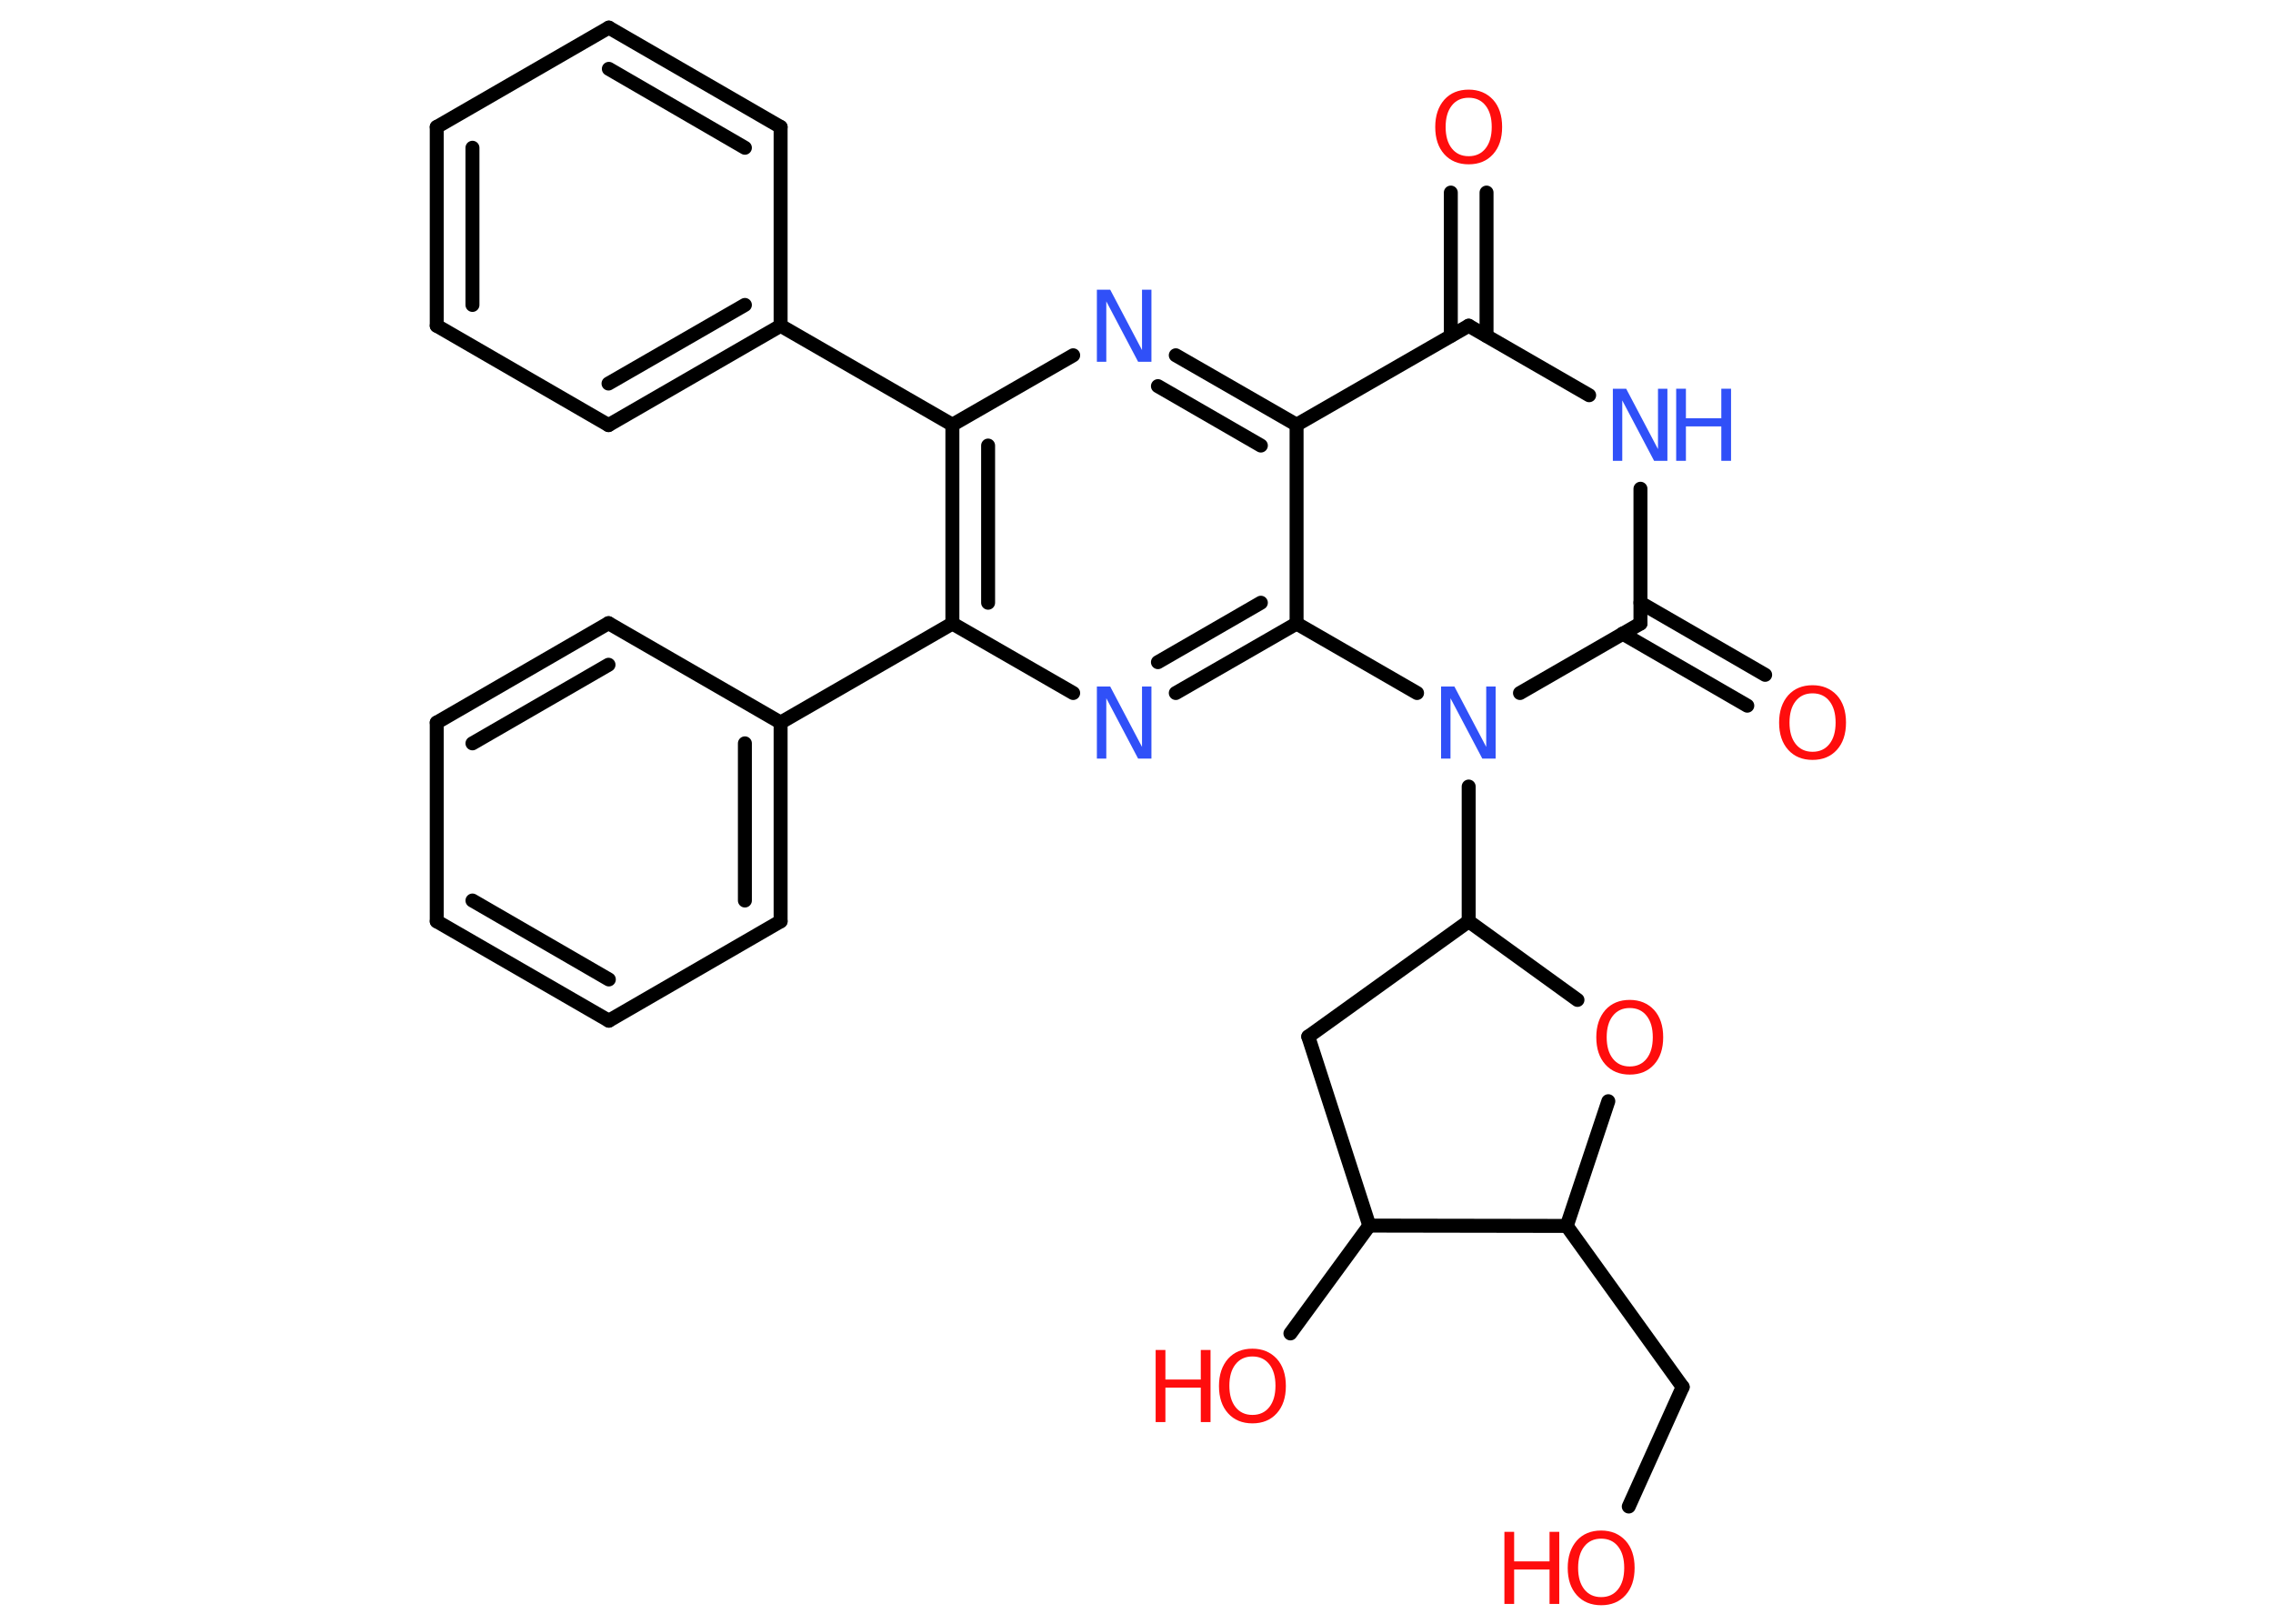 <?xml version='1.0' encoding='UTF-8'?>
<!DOCTYPE svg PUBLIC "-//W3C//DTD SVG 1.1//EN" "http://www.w3.org/Graphics/SVG/1.1/DTD/svg11.dtd">
<svg version='1.2' xmlns='http://www.w3.org/2000/svg' xmlns:xlink='http://www.w3.org/1999/xlink' width='70.0mm' height='50.0mm' viewBox='0 0 70.0 50.0'>
  <desc>Generated by the Chemistry Development Kit (http://github.com/cdk)</desc>
  <g stroke-linecap='round' stroke-linejoin='round' stroke='#000000' stroke-width='.43' fill='#FF0D0D'>
    <rect x='.0' y='.0' width='70.0' height='50.0' fill='#FFFFFF' stroke='none'/>
    <g id='mol1' class='mol'>
      <g id='mol1bnd1' class='bond'>
        <line x1='45.78' y1='5.93' x2='45.78' y2='10.34'/>
        <line x1='44.68' y1='5.93' x2='44.68' y2='10.34'/>
      </g>
      <line id='mol1bnd2' class='bond' x1='45.23' y1='10.03' x2='48.94' y2='12.17'/>
      <line id='mol1bnd3' class='bond' x1='50.52' y1='15.05' x2='50.52' y2='19.2'/>
      <g id='mol1bnd4' class='bond'>
        <line x1='50.52' y1='18.56' x2='54.36' y2='20.78'/>
        <line x1='49.97' y1='19.51' x2='53.81' y2='21.73'/>
      </g>
      <line id='mol1bnd5' class='bond' x1='50.52' y1='19.2' x2='46.81' y2='21.34'/>
      <line id='mol1bnd6' class='bond' x1='45.23' y1='24.22' x2='45.23' y2='28.37'/>
      <line id='mol1bnd7' class='bond' x1='45.23' y1='28.37' x2='40.29' y2='31.92'/>
      <line id='mol1bnd8' class='bond' x1='40.29' y1='31.92' x2='42.17' y2='37.74'/>
      <line id='mol1bnd9' class='bond' x1='42.17' y1='37.74' x2='39.74' y2='41.06'/>
      <line id='mol1bnd10' class='bond' x1='42.17' y1='37.74' x2='48.25' y2='37.75'/>
      <line id='mol1bnd11' class='bond' x1='48.25' y1='37.75' x2='51.82' y2='42.71'/>
      <line id='mol1bnd12' class='bond' x1='51.82' y1='42.71' x2='50.16' y2='46.39'/>
      <line id='mol1bnd13' class='bond' x1='48.25' y1='37.75' x2='49.53' y2='33.91'/>
      <line id='mol1bnd14' class='bond' x1='45.23' y1='28.37' x2='48.58' y2='30.79'/>
      <line id='mol1bnd15' class='bond' x1='43.64' y1='21.34' x2='39.93' y2='19.2'/>
      <g id='mol1bnd16' class='bond'>
        <line x1='36.21' y1='21.34' x2='39.93' y2='19.2'/>
        <line x1='35.66' y1='20.39' x2='38.83' y2='18.56'/>
      </g>
      <line id='mol1bnd17' class='bond' x1='33.05' y1='21.34' x2='29.33' y2='19.2'/>
      <line id='mol1bnd18' class='bond' x1='29.33' y1='19.2' x2='24.04' y2='22.25'/>
      <g id='mol1bnd19' class='bond'>
        <line x1='24.04' y1='28.37' x2='24.04' y2='22.25'/>
        <line x1='22.94' y1='27.73' x2='22.94' y2='22.89'/>
      </g>
      <line id='mol1bnd20' class='bond' x1='24.04' y1='28.37' x2='18.75' y2='31.43'/>
      <g id='mol1bnd21' class='bond'>
        <line x1='13.45' y1='28.37' x2='18.75' y2='31.43'/>
        <line x1='14.55' y1='27.73' x2='18.75' y2='30.16'/>
      </g>
      <line id='mol1bnd22' class='bond' x1='13.45' y1='28.37' x2='13.45' y2='22.25'/>
      <g id='mol1bnd23' class='bond'>
        <line x1='18.74' y1='19.19' x2='13.45' y2='22.25'/>
        <line x1='18.74' y1='20.47' x2='14.55' y2='22.89'/>
      </g>
      <line id='mol1bnd24' class='bond' x1='24.04' y1='22.25' x2='18.74' y2='19.19'/>
      <g id='mol1bnd25' class='bond'>
        <line x1='29.33' y1='13.08' x2='29.33' y2='19.2'/>
        <line x1='30.43' y1='13.72' x2='30.43' y2='18.56'/>
      </g>
      <line id='mol1bnd26' class='bond' x1='29.33' y1='13.08' x2='24.04' y2='10.03'/>
      <g id='mol1bnd27' class='bond'>
        <line x1='18.74' y1='13.09' x2='24.04' y2='10.03'/>
        <line x1='18.74' y1='11.81' x2='22.94' y2='9.39'/>
      </g>
      <line id='mol1bnd28' class='bond' x1='18.74' y1='13.09' x2='13.45' y2='10.03'/>
      <g id='mol1bnd29' class='bond'>
        <line x1='13.45' y1='3.91' x2='13.45' y2='10.03'/>
        <line x1='14.55' y1='4.55' x2='14.55' y2='9.39'/>
      </g>
      <line id='mol1bnd30' class='bond' x1='13.45' y1='3.91' x2='18.75' y2='.85'/>
      <g id='mol1bnd31' class='bond'>
        <line x1='24.04' y1='3.91' x2='18.75' y2='.85'/>
        <line x1='22.94' y1='4.55' x2='18.75' y2='2.12'/>
      </g>
      <line id='mol1bnd32' class='bond' x1='24.04' y1='10.03' x2='24.04' y2='3.91'/>
      <line id='mol1bnd33' class='bond' x1='29.33' y1='13.08' x2='33.05' y2='10.94'/>
      <g id='mol1bnd34' class='bond'>
        <line x1='39.93' y1='13.08' x2='36.21' y2='10.94'/>
        <line x1='38.83' y1='13.72' x2='35.66' y2='11.89'/>
      </g>
      <line id='mol1bnd35' class='bond' x1='45.23' y1='10.03' x2='39.93' y2='13.08'/>
      <line id='mol1bnd36' class='bond' x1='39.93' y1='19.2' x2='39.93' y2='13.08'/>
      <path id='mol1atm1' class='atom' d='M45.23 3.01q-.33 .0 -.52 .24q-.19 .24 -.19 .66q.0 .42 .19 .66q.19 .24 .52 .24q.33 .0 .52 -.24q.19 -.24 .19 -.66q.0 -.42 -.19 -.66q-.19 -.24 -.52 -.24zM45.23 2.76q.46 .0 .75 .31q.28 .31 .28 .84q.0 .53 -.28 .84q-.28 .31 -.75 .31q-.47 .0 -.75 -.31q-.28 -.31 -.28 -.84q.0 -.52 .28 -.84q.28 -.31 .75 -.31z' stroke='none'/>
      <g id='mol1atm3' class='atom'>
        <path d='M49.68 11.97h.4l.98 1.86v-1.86h.29v2.22h-.41l-.98 -1.86v1.86h-.29v-2.22z' stroke='none' fill='#3050F8'/>
        <path d='M51.62 11.97h.3v.91h1.09v-.91h.3v2.22h-.3v-1.06h-1.09v1.06h-.3v-2.22z' stroke='none' fill='#3050F8'/>
      </g>
      <path id='mol1atm5' class='atom' d='M55.82 21.35q-.33 .0 -.52 .24q-.19 .24 -.19 .66q.0 .42 .19 .66q.19 .24 .52 .24q.33 .0 .52 -.24q.19 -.24 .19 -.66q.0 -.42 -.19 -.66q-.19 -.24 -.52 -.24zM55.82 21.1q.46 .0 .75 .31q.28 .31 .28 .84q.0 .53 -.28 .84q-.28 .31 -.75 .31q-.47 .0 -.75 -.31q-.28 -.31 -.28 -.84q.0 -.52 .28 -.84q.28 -.31 .75 -.31z' stroke='none'/>
      <path id='mol1atm6' class='atom' d='M44.39 21.14h.4l.98 1.86v-1.86h.29v2.22h-.41l-.98 -1.86v1.86h-.29v-2.22z' stroke='none' fill='#3050F8'/>
      <g id='mol1atm10' class='atom'>
        <path d='M38.57 41.77q-.33 .0 -.52 .24q-.19 .24 -.19 .66q.0 .42 .19 .66q.19 .24 .52 .24q.33 .0 .52 -.24q.19 -.24 .19 -.66q.0 -.42 -.19 -.66q-.19 -.24 -.52 -.24zM38.57 41.53q.46 .0 .75 .31q.28 .31 .28 .84q.0 .53 -.28 .84q-.28 .31 -.75 .31q-.47 .0 -.75 -.31q-.28 -.31 -.28 -.84q.0 -.52 .28 -.84q.28 -.31 .75 -.31z' stroke='none'/>
        <path d='M35.59 41.57h.3v.91h1.09v-.91h.3v2.22h-.3v-1.06h-1.09v1.06h-.3v-2.22z' stroke='none'/>
      </g>
      <g id='mol1atm13' class='atom'>
        <path d='M49.31 47.38q-.33 .0 -.52 .24q-.19 .24 -.19 .66q.0 .42 .19 .66q.19 .24 .52 .24q.33 .0 .52 -.24q.19 -.24 .19 -.66q.0 -.42 -.19 -.66q-.19 -.24 -.52 -.24zM49.31 47.13q.46 .0 .75 .31q.28 .31 .28 .84q.0 .53 -.28 .84q-.28 .31 -.75 .31q-.47 .0 -.75 -.31q-.28 -.31 -.28 -.84q.0 -.52 .28 -.84q.28 -.31 .75 -.31z' stroke='none'/>
        <path d='M46.33 47.17h.3v.91h1.09v-.91h.3v2.22h-.3v-1.06h-1.09v1.06h-.3v-2.22z' stroke='none'/>
      </g>
      <path id='mol1atm14' class='atom' d='M50.19 31.04q-.33 .0 -.52 .24q-.19 .24 -.19 .66q.0 .42 .19 .66q.19 .24 .52 .24q.33 .0 .52 -.24q.19 -.24 .19 -.66q.0 -.42 -.19 -.66q-.19 -.24 -.52 -.24zM50.19 30.79q.46 .0 .75 .31q.28 .31 .28 .84q.0 .53 -.28 .84q-.28 .31 -.75 .31q-.47 .0 -.75 -.31q-.28 -.31 -.28 -.84q.0 -.52 .28 -.84q.28 -.31 .75 -.31z' stroke='none'/>
      <path id='mol1atm16' class='atom' d='M33.79 21.14h.4l.98 1.86v-1.86h.29v2.22h-.41l-.98 -1.86v1.86h-.29v-2.22z' stroke='none' fill='#3050F8'/>
      <path id='mol1atm31' class='atom' d='M33.79 8.92h.4l.98 1.86v-1.86h.29v2.22h-.41l-.98 -1.86v1.86h-.29v-2.22z' stroke='none' fill='#3050F8'/>
    </g>
  </g>
</svg>
